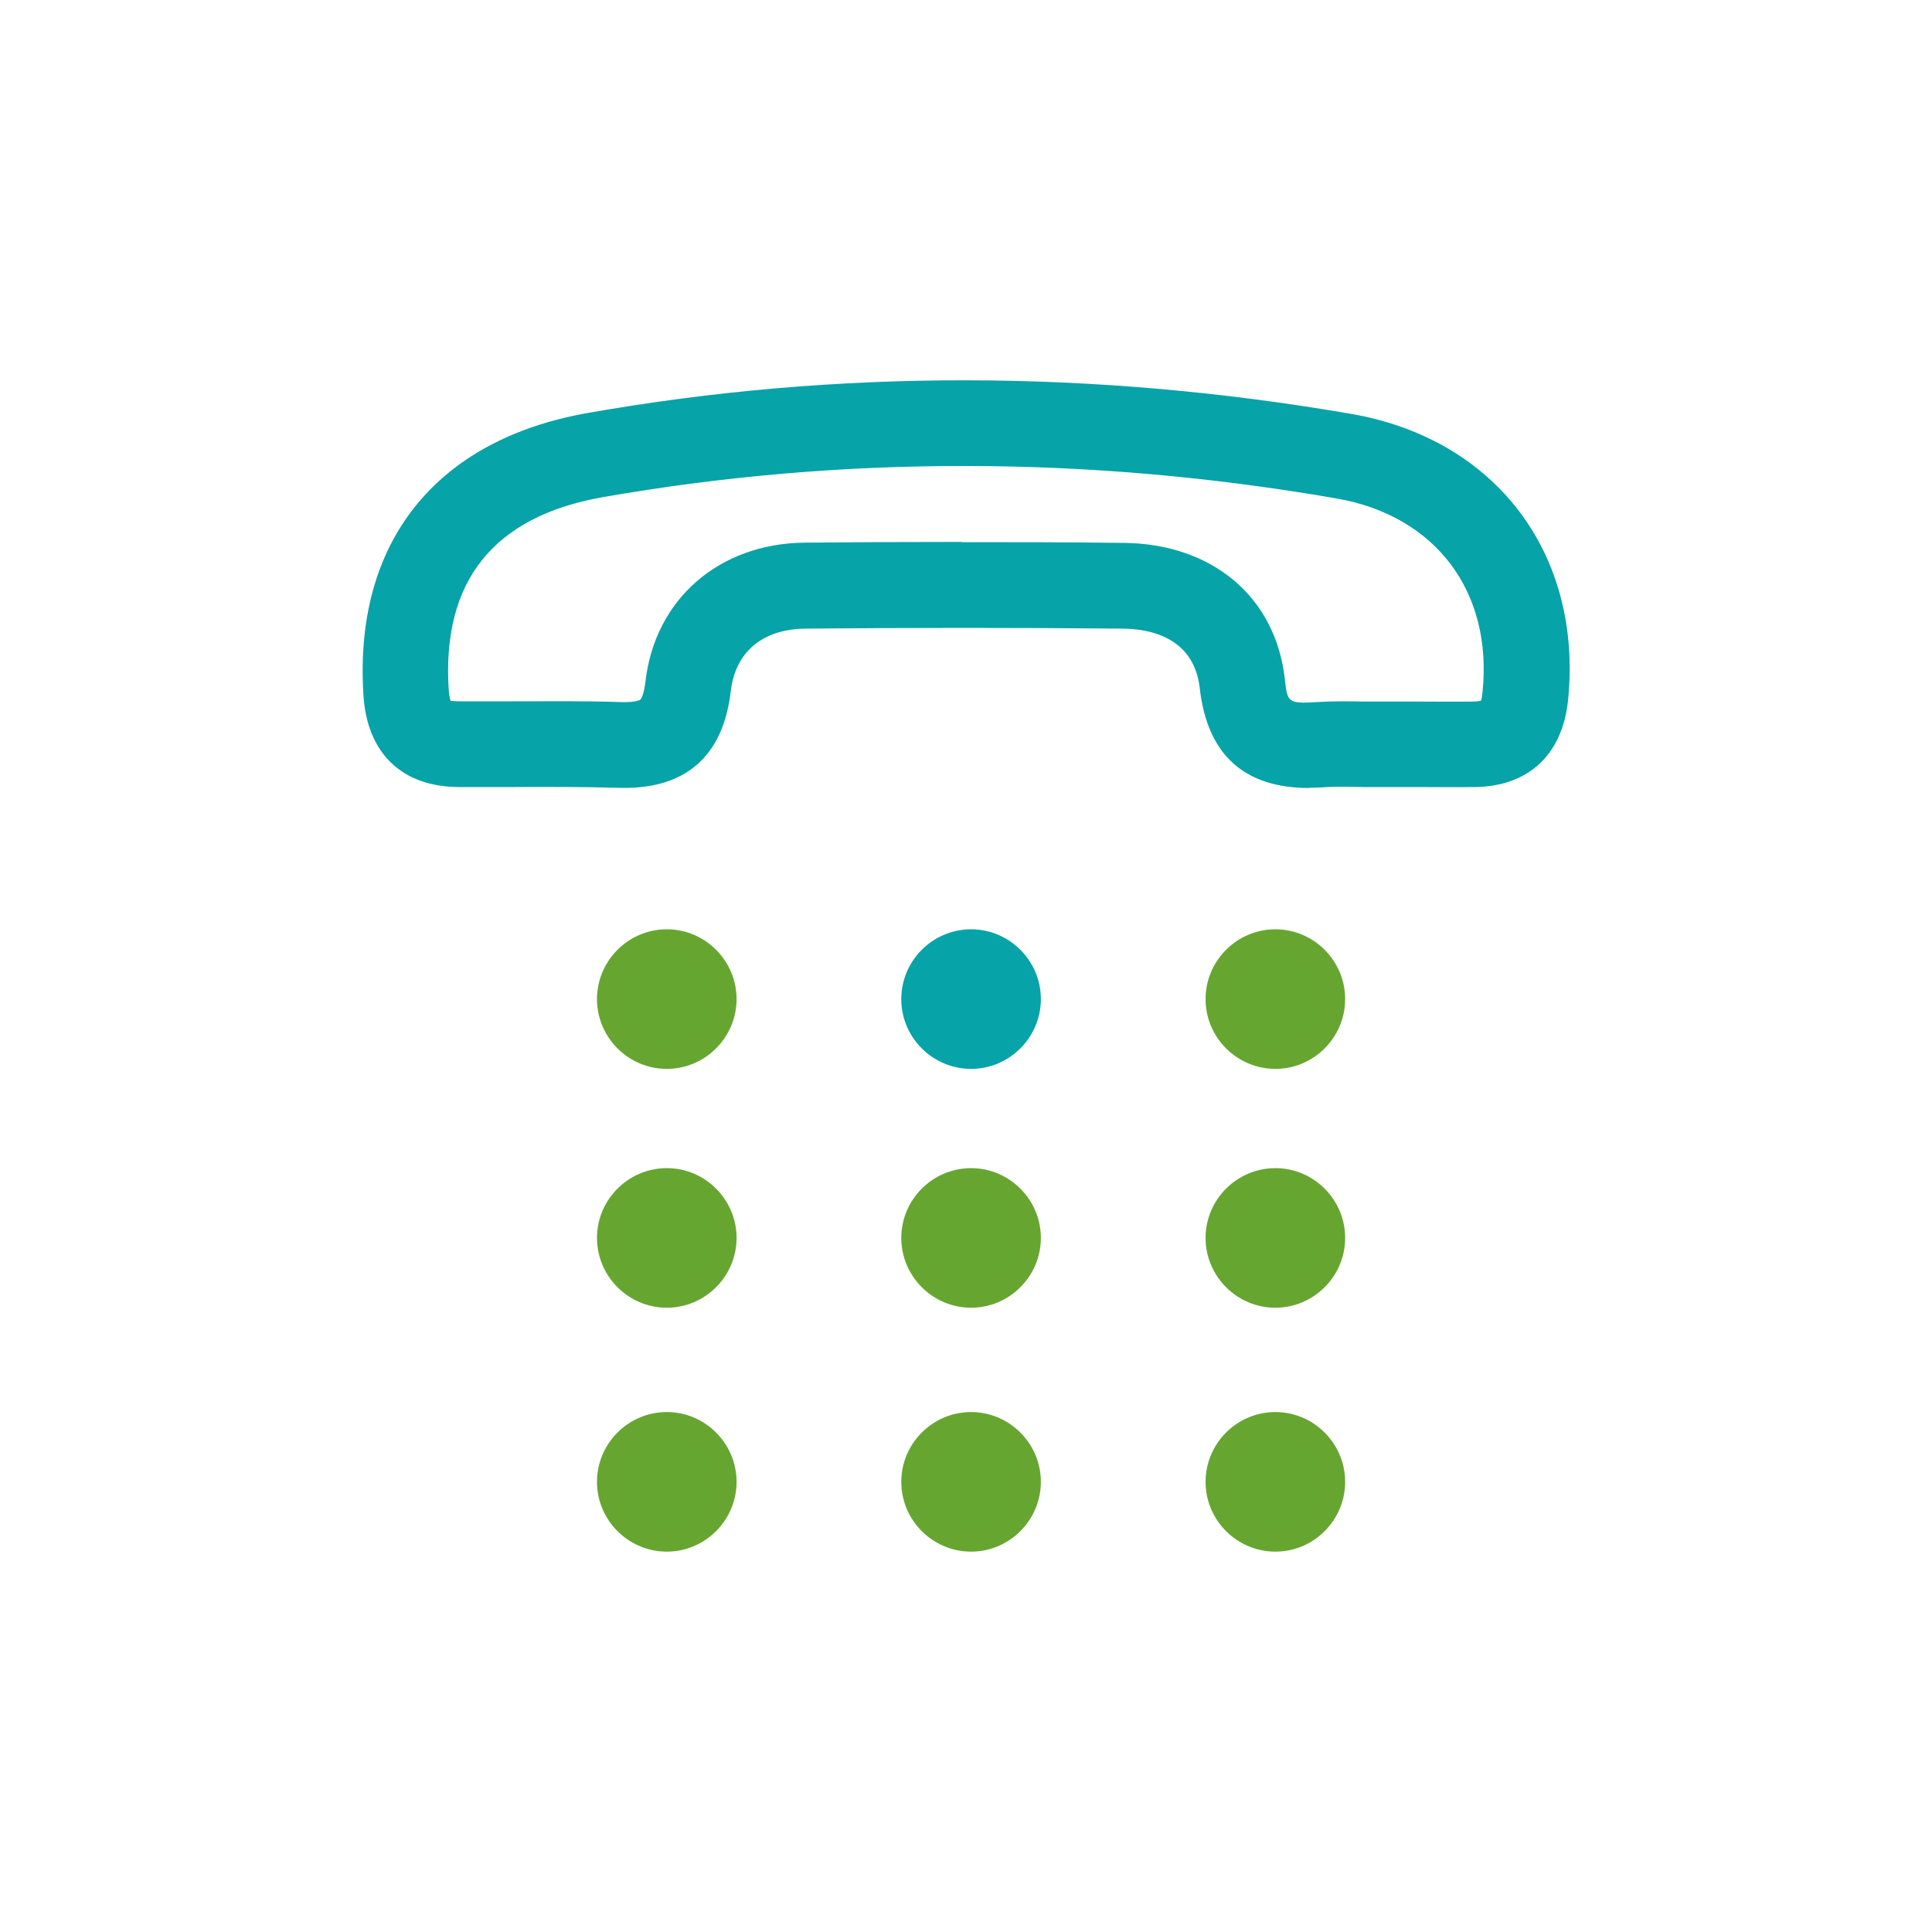 <?xml version="1.0" encoding="UTF-8"?>
<svg id="Capa_2" data-name="Capa 2" xmlns="http://www.w3.org/2000/svg" viewBox="0 0 80 80">
  <defs>
    <style>
      .cls-1 {
        fill: #66a630;
      }

      .cls-2 {
        fill: #65a630;
      }

      .cls-3 {
        fill: none;
      }

      .cls-4 {
        fill: #06a3a8;
      }
    </style>
  </defs>
  <rect class="cls-3" x="4.54" y="4.54" width="70.92" height="70.92"/>
  <g>
    <path class="cls-4" d="M54.21,32.63c-2.7,0-4.22-1.39-4.53-4.13-.24-2.13-2.1-2.46-3.18-2.47-4.38-.04-8.77-.04-13.15,0-1.77,.02-2.9,.96-3.09,2.59-.32,2.73-1.91,4.11-4.71,4-1.43-.04-2.85-.04-4.28-.03-.75,0-1.51,0-2.27,0-2.36-.01-3.8-1.4-3.95-3.8-.41-6.32,2.98-10.58,9.29-11.69,10.32-1.82,20.96-1.8,31.62,.04,5.98,1.04,9.58,5.8,8.97,11.85-.23,2.25-1.63,3.57-3.85,3.6-.87,.01-1.74,0-2.61,0h-2c-.56-.01-1.11-.03-1.67,.01-.2,.01-.39,.02-.58,.02Zm-14.41-10.18c2.15,0,4.38,0,6.72,.03,3.67,.03,6.29,2.23,6.68,5.62,.11,.98,.11,1.05,1.35,.97,.65-.04,1.31-.03,1.97-.02h1.96c.84,0,1.69,.01,2.54,0,.18,0,.27-.03,.31-.04,0-.02,.04-.14,.06-.37,.42-4.15-1.95-7.29-6.05-8-10.25-1.78-20.48-1.79-30.4-.05-4.51,.8-6.65,3.48-6.36,7.97,.02,.27,.06,.41,.08,.46,.03,0,.14,.02,.35,.02,.74,0,1.49,0,2.24,0,1.46,0,2.93-.02,4.4,.03,.7,.03,.87-.1,.87-.1,0,0,.14-.15,.21-.77,.4-3.39,3.04-5.69,6.58-5.73,2.1-.02,4.25-.03,6.5-.03Z"/>
    <g>
      <circle class="cls-2" cx="27.61" cy="41.37" r="2.44"/>
      <path class="cls-1" d="M27.61,44.26c-1.59,0-2.89-1.3-2.89-2.89s1.3-2.89,2.89-2.89,2.89,1.3,2.89,2.89-1.3,2.89-2.89,2.89Zm0-4.89c-1.1,0-2,.9-2,2s.9,2,2,2,2-.9,2-2-.9-2-2-2Z"/>
    </g>
    <g>
      <circle class="cls-4" cx="40.21" cy="41.37" r="2.44"/>
      <path class="cls-4" d="M40.21,44.26c-1.59,0-2.89-1.3-2.89-2.89s1.3-2.89,2.89-2.89,2.89,1.3,2.89,2.89-1.3,2.89-2.89,2.89Zm0-4.89c-1.1,0-2,.9-2,2s.9,2,2,2,2-.9,2-2-.9-2-2-2Z"/>
    </g>
    <g>
      <circle class="cls-2" cx="52.81" cy="41.37" r="2.44"/>
      <path class="cls-1" d="M52.81,44.26c-1.59,0-2.89-1.3-2.89-2.89s1.3-2.89,2.89-2.89,2.89,1.3,2.89,2.89-1.3,2.89-2.89,2.89Zm0-4.89c-1.1,0-2,.9-2,2s.9,2,2,2,2-.9,2-2-.9-2-2-2Z"/>
    </g>
    <g>
      <circle class="cls-2" cx="27.61" cy="51.26" r="2.44"/>
      <path class="cls-1" d="M27.61,54.15c-1.59,0-2.89-1.3-2.89-2.89s1.3-2.89,2.89-2.89,2.89,1.3,2.89,2.89-1.3,2.89-2.89,2.89Zm0-4.89c-1.1,0-2,.9-2,2s.9,2,2,2,2-.9,2-2-.9-2-2-2Z"/>
    </g>
    <g>
      <circle class="cls-2" cx="40.21" cy="51.26" r="2.44"/>
      <path class="cls-1" d="M40.21,54.15c-1.59,0-2.89-1.3-2.89-2.89s1.3-2.89,2.89-2.89,2.89,1.3,2.89,2.89-1.3,2.89-2.89,2.89Zm0-4.89c-1.1,0-2,.9-2,2s.9,2,2,2,2-.9,2-2-.9-2-2-2Z"/>
    </g>
    <g>
      <circle class="cls-2" cx="52.81" cy="51.26" r="2.44"/>
      <path class="cls-1" d="M52.81,54.15c-1.59,0-2.89-1.3-2.89-2.89s1.3-2.89,2.89-2.89,2.89,1.3,2.89,2.89-1.3,2.89-2.89,2.89Zm0-4.89c-1.1,0-2,.9-2,2s.9,2,2,2,2-.9,2-2-.9-2-2-2Z"/>
    </g>
    <g>
      <circle class="cls-2" cx="27.61" cy="61.36" r="2.44"/>
      <path class="cls-1" d="M27.61,64.25c-1.59,0-2.89-1.3-2.89-2.89s1.3-2.89,2.89-2.89,2.89,1.3,2.89,2.89-1.3,2.89-2.89,2.89Zm0-4.89c-1.1,0-2,.9-2,2s.9,2,2,2,2-.9,2-2-.9-2-2-2Z"/>
    </g>
    <g>
      <circle class="cls-2" cx="40.21" cy="61.36" r="2.44"/>
      <path class="cls-1" d="M40.21,64.25c-1.59,0-2.89-1.3-2.89-2.89s1.3-2.89,2.89-2.89,2.89,1.3,2.89,2.89-1.3,2.89-2.89,2.89Zm0-4.89c-1.1,0-2,.9-2,2s.9,2,2,2,2-.9,2-2-.9-2-2-2Z"/>
    </g>
    <g>
      <circle class="cls-2" cx="52.81" cy="61.36" r="2.44"/>
      <path class="cls-1" d="M52.81,64.25c-1.59,0-2.89-1.3-2.89-2.89s1.3-2.89,2.89-2.89,2.89,1.3,2.89,2.89-1.3,2.89-2.89,2.89Zm0-4.89c-1.1,0-2,.9-2,2s.9,2,2,2,2-.9,2-2-.9-2-2-2Z"/>
    </g>
  </g>
</svg>